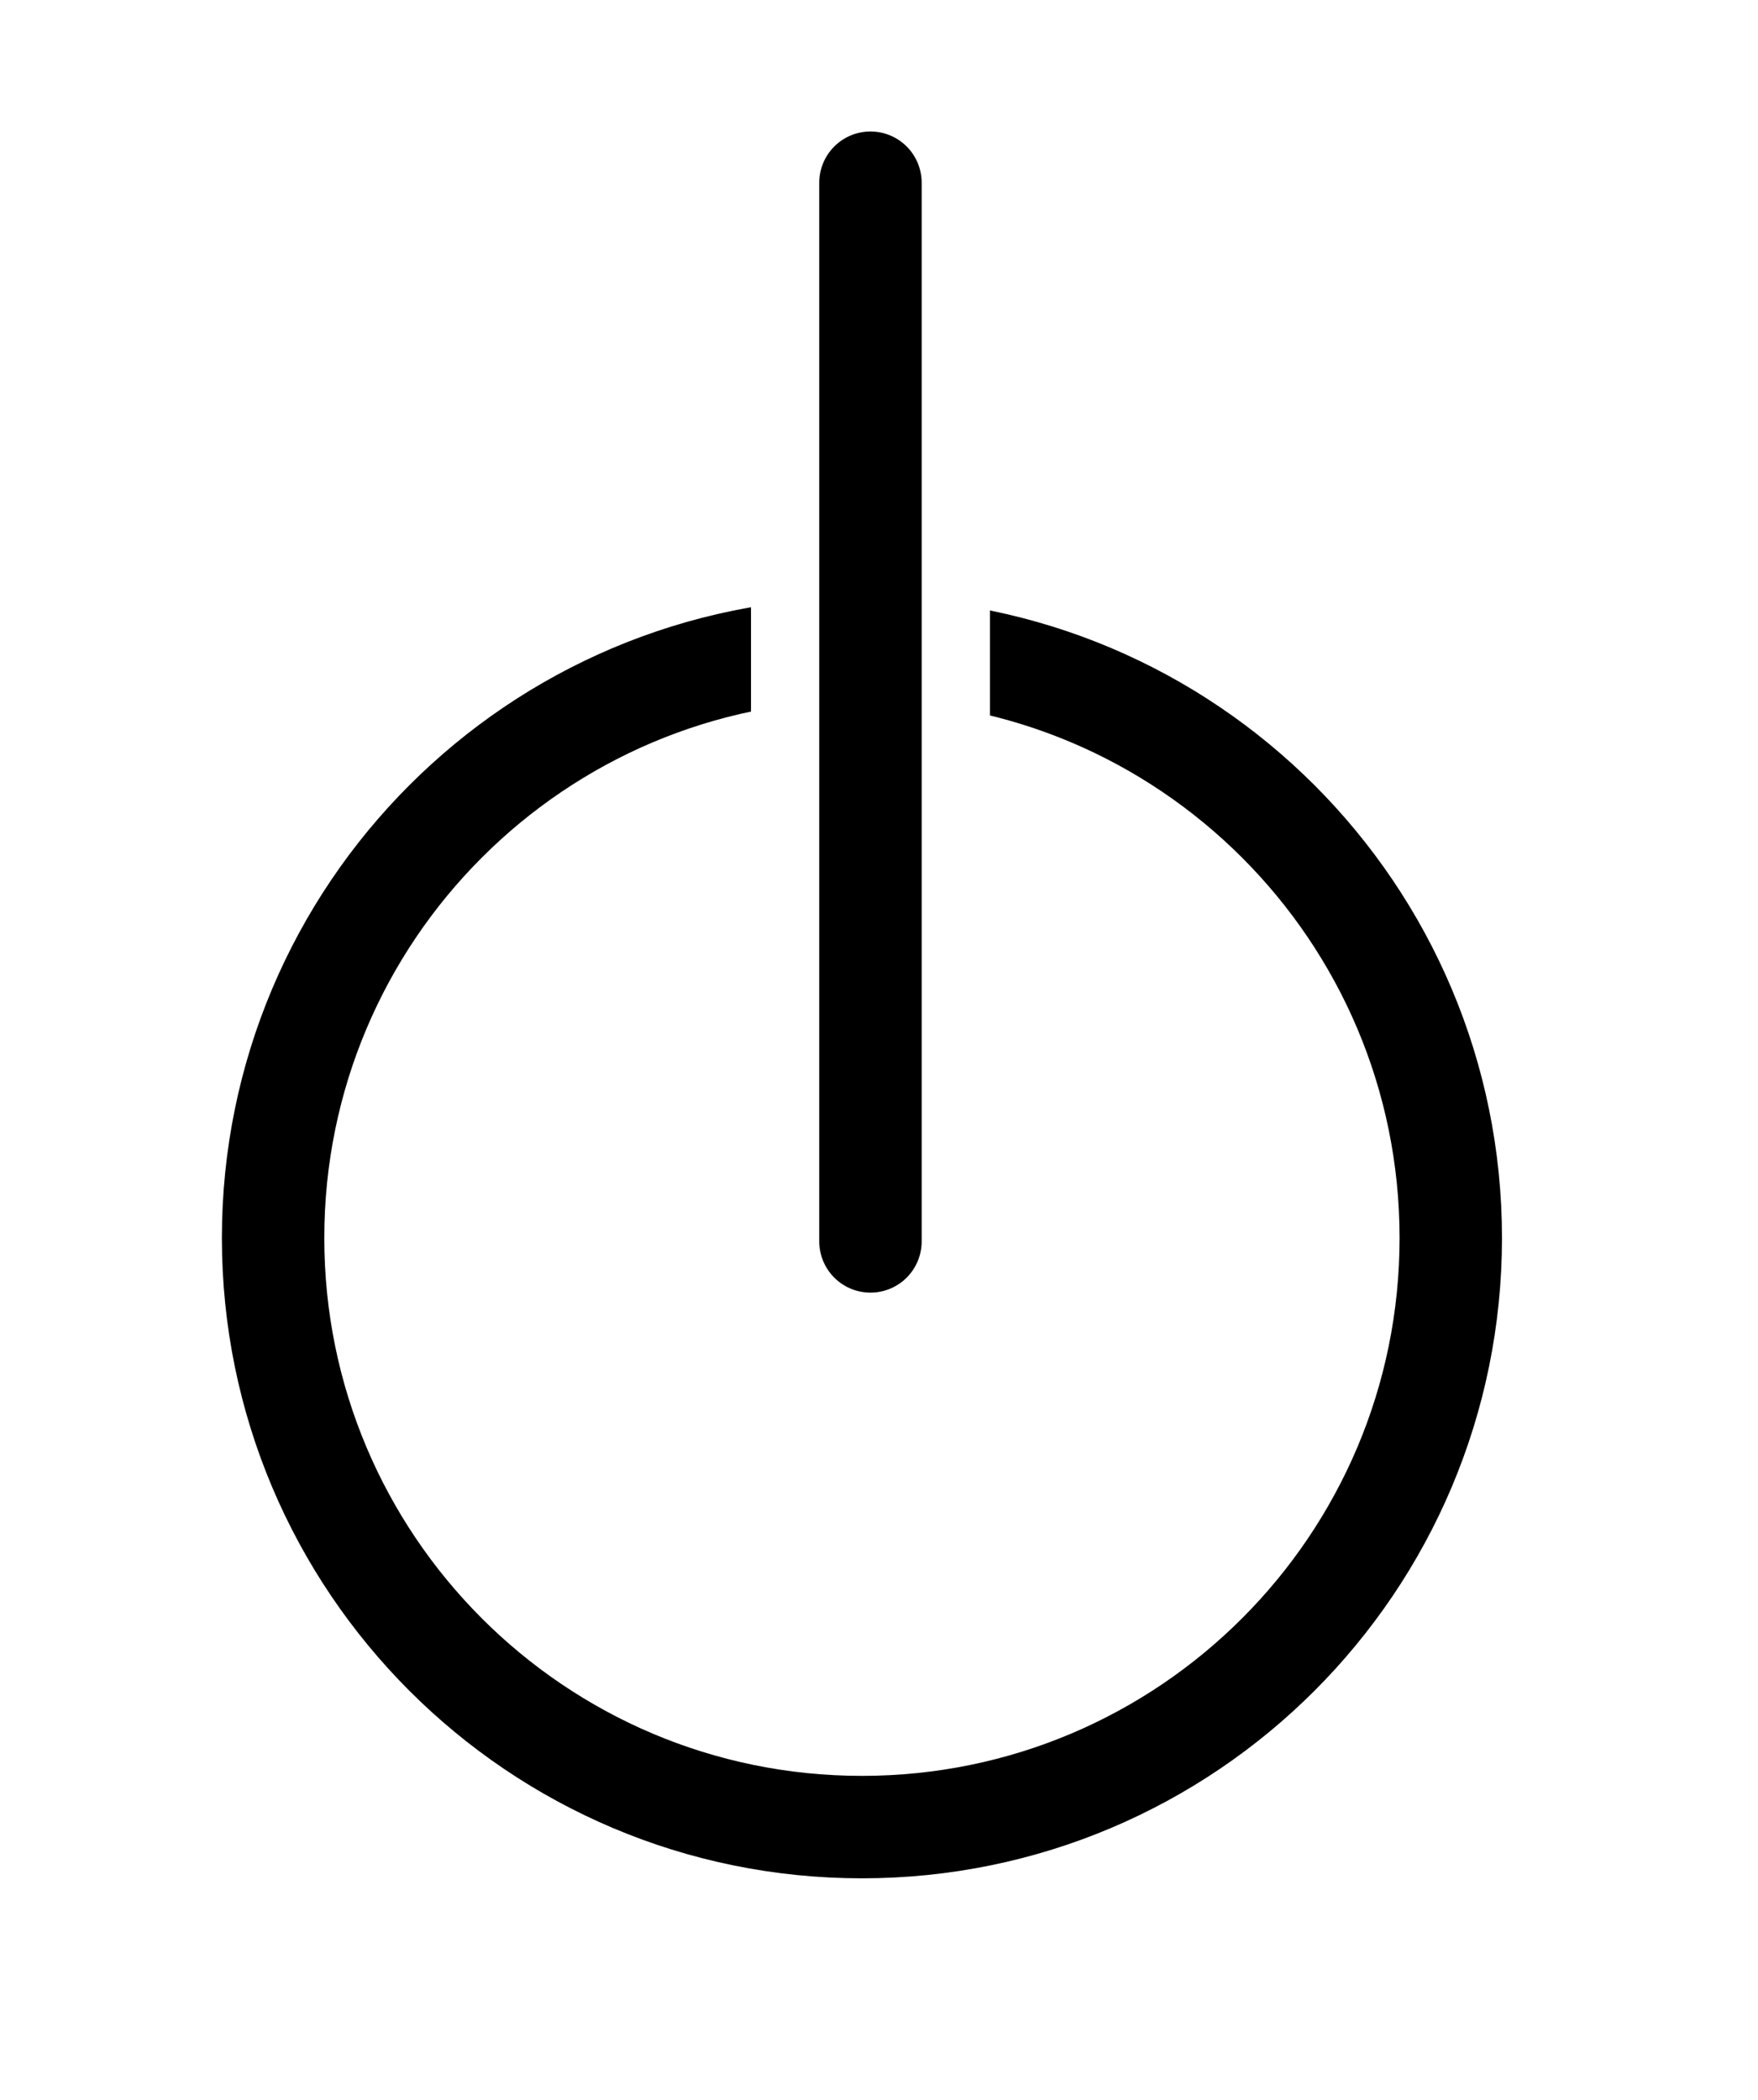 <svg version="1.1" xmlns="http://www.w3.org/2000/svg" xmlns:xlink="http://www.w3.org/1999/xlink" width="25.75" height="30.75" viewBox="0,0,25.75,30.75"><g transform="translate(-227.125,-164.625)"><g data-paper-data="{&quot;isPaintingLayer&quot;:true}" fill-rule="nonzero" stroke-linejoin="miter" stroke-miterlimit="10" stroke-dasharray="" stroke-dashoffset="0" style="mix-blend-mode: normal"><path d="M227.125,195.375v-30.75h25.75v30.75z" fill="#ffffff" stroke="none" stroke-width="0" stroke-linecap="butt"/><path d="M231.125,182.75c0,-4.763 3.862,-8.625 8.625,-8.625c4.763,0 8.625,3.862 8.625,8.625c0,4.763 -3.862,8.625 -8.625,8.625c-4.763,0 -8.625,-3.862 -8.625,-8.625z" fill="none" stroke="#000000" stroke-width="1.5" stroke-linecap="butt"/><path d="M239.875,182.05v-15.5" fill="#000000" stroke="#ffffff" stroke-width="3.5" stroke-linecap="round"/><path d="M239.875,182.8v-15.5" fill="#000000" stroke="#000000" stroke-width="1.5" stroke-linecap="round"/></g></g></svg>